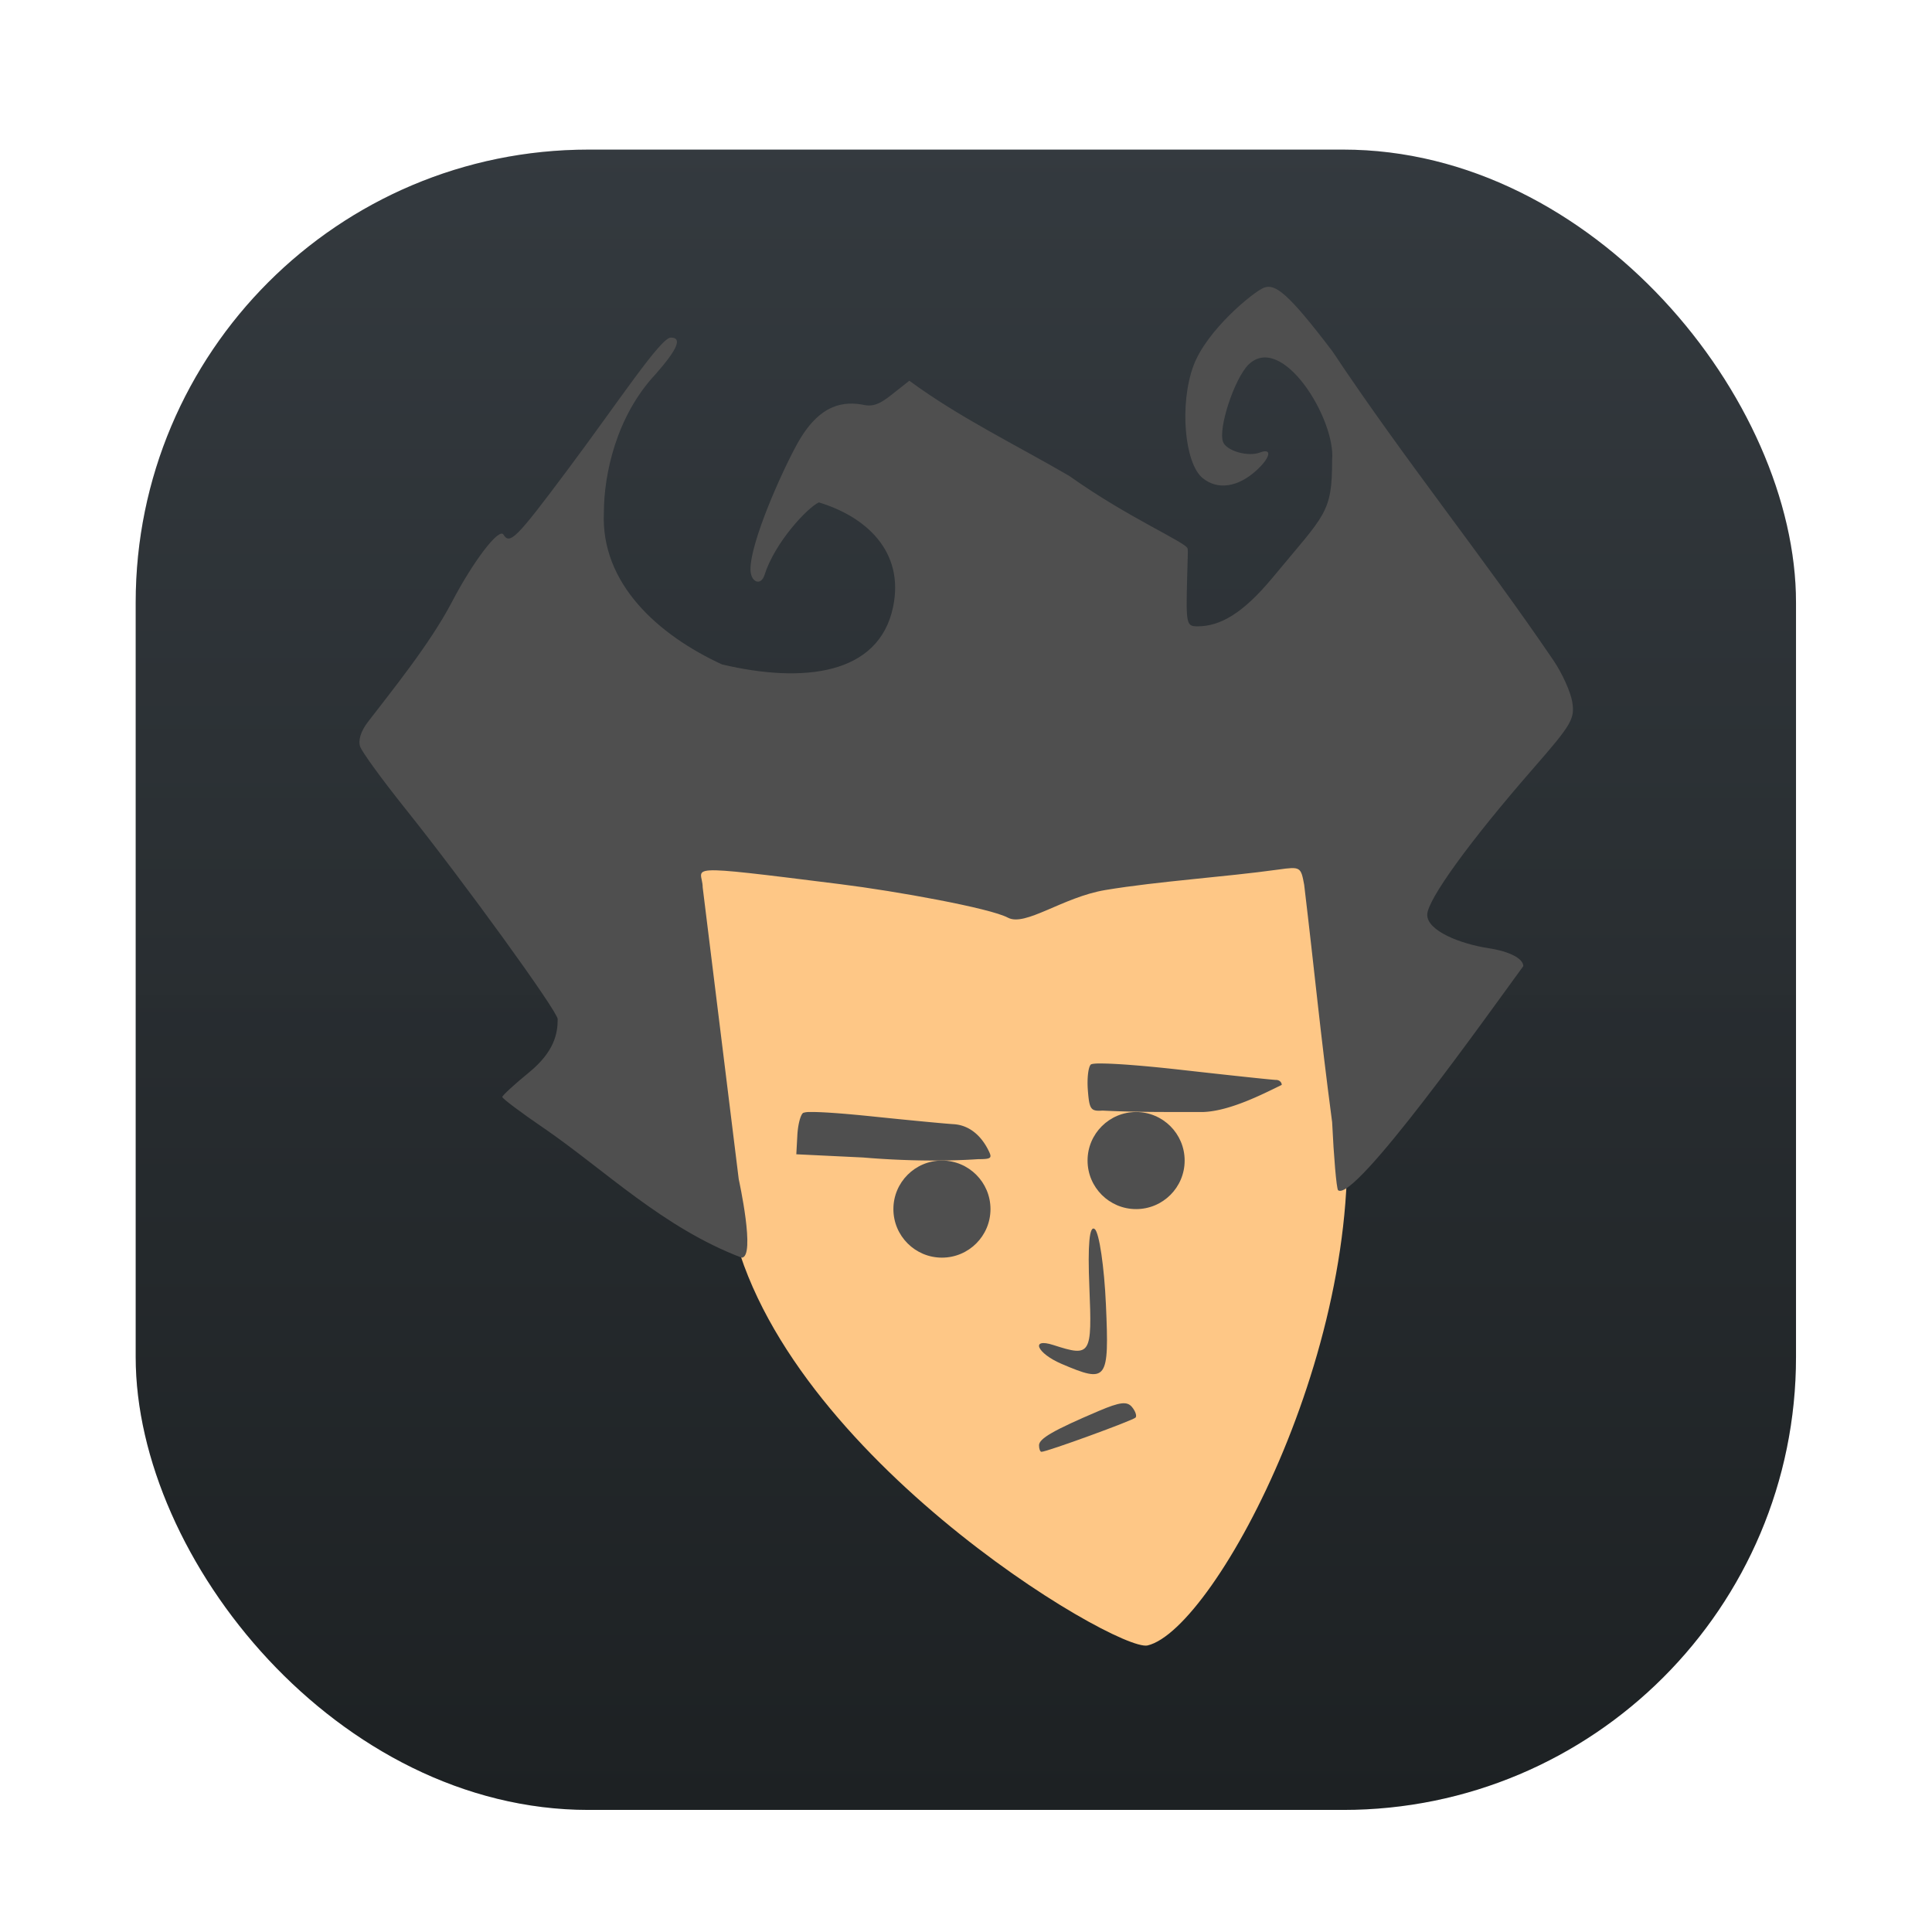 <?xml version="1.0" encoding="UTF-8" standalone="no"?>
<svg
   width="64"
   height="64"
   version="1.1"
   id="svg3"
   sodipodi:docname="dont-starve-together.svg"
   inkscape:version="1.3.2 (091e20ef0f, 2023-11-25, custom)"
   xmlns:inkscape="http://www.inkscape.org/namespaces/inkscape"
   xmlns:sodipodi="http://sodipodi.sourceforge.net/DTD/sodipodi-0.dtd"
   xmlns="http://www.w3.org/2000/svg"
   xmlns:svg="http://www.w3.org/2000/svg">
  <defs
     id="defs3">
    <filter
       id="filter1057"
       x="-0.027"
       y="-0.027"
       width="1.054"
       height="1.054"
       color-interpolation-filters="sRGB">
      <feGaussianBlur
         stdDeviation="0.619"
         id="feGaussianBlur880" />
    </filter>
    <linearGradient
       id="linearGradient1053"
       x1="-127"
       x2="-127"
       y1="60"
       y2="5"
       gradientTransform="translate(203.93,-0.054)"
       gradientUnits="userSpaceOnUse">
      <stop
         stop-color="#1d2123"
         offset="0"
         id="stop883" />
      <stop
         stop-color="#33393e"
         stop-opacity=".996"
         offset="1"
         id="stop885" />
    </linearGradient>
  </defs>
  <sodipodi:namedview
     id="namedview3"
     pagecolor="#ffffff"
     bordercolor="#000000"
     borderopacity="0.25"
     inkscape:showpageshadow="2"
     inkscape:pageopacity="0.0"
     inkscape:pagecheckerboard="0"
     inkscape:deskcolor="#d1d1d1"
     inkscape:zoom="4.3531261"
     inkscape:cx="2.2971997"
     inkscape:cy="34.687715"
     inkscape:window-width="1920"
     inkscape:window-height="995"
     inkscape:window-x="0"
     inkscape:window-y="0"
     inkscape:window-maximized="1"
     inkscape:current-layer="svg3" />
  <g
     transform="translate(-72.44)"
     id="g896">
    <rect
       x="76.935"
       y="4.956"
       width="55"
       height="55"
       ry="15"
       fill="#141414"
       filter="url(#filter1057)"
       opacity="0.3"
       stroke-linecap="round"
       stroke-width="2.744"
       id="rect890" />
    <rect
       x="76.935"
       y="4.956"
       width="55"
       height="55"
       ry="15"
       fill="url(#linearGradient1053)"
       stroke-linecap="round"
       stroke-width="2.744"
       id="rect892"
       style="fill:url(#linearGradient1053)" />
    <circle
       cx="104.44"
       cy="32"
       r="30.001"
       fill-opacity="0"
       stroke-width="1.571"
       id="circle894" />
  </g>
  <g
     id="g4"
     transform="matrix(0.804,0,0,0.804,6.279,6.285)">
    <path
       fill="#fec786"
       d="m 47.501,36.954 c 1.422,9.935 -5.223,22.371 -8.031,23.025 -1.302,0.279 -15.526,-8.14 -17.239,-17.9 -0.16,-0.91 -4.249,-7.288 -2.375,-5.296 2.665,2.832 -2.754,-5.598 -1.547,-8.193 1.78,-3.826 11.657,-4.387 16.283,-4.387 4.222,0 9.171,-1.918 11.291,0.495 1.778,2.024 1.003,7.956 1.618,12.256 z"
       id="path1" />
    <g
       fill="#4f4f4f"
       id="g3">
      <path
         d="m 35,51.732 c 0,-0.277 0.6,-0.623 2.472,-1.419 0.862,-0.366 1.158,-0.4 1.357,-0.16 0.14,0.168 0.208,0.365 0.15,0.435 C 38.882,50.704 35.327,52 35.102,52 35.046,52 35,51.88 35,51.731 Z m 0.929,-3.355 c -1.017,-0.435 -1.3,-1.087 -0.337,-0.776 1.547,0.5 1.598,0.417 1.482,-2.39 -0.073,-1.752 0.003,-2.562 0.223,-2.387 0.183,0.148 0.39,1.549 0.46,3.118 0.137,3.132 0.056,3.24 -1.828,2.435 z M 14.618,38.68 c -0.954,-0.651 -1.734,-1.236 -1.732,-1.3 0.002,-0.063 0.497,-0.518 1.1,-1.011 1.044,-0.854 1.184,-1.606 1.182,-2.197 -0.002,-0.32 -3.873,-5.666 -6.29,-8.686 -0.934,-1.169 -1.766,-2.31 -1.847,-2.537 -0.092,-0.256 0.025,-0.638 0.31,-1.01 0.954,-1.246 2.57,-3.232 3.462,-4.94 0.885,-1.694 1.947,-3.085 2.13,-2.79 0.263,0.428 0.53,0.16 2.63,-2.651 2.113,-2.826 3.844,-5.466 4.267,-5.466 0.478,0 0.28,0.475 -0.628,1.508 -1.622,1.731 -2.127,4.122 -2.13,5.685 -0.143,2.949 2.256,5.073 4.868,6.274 3.344,0.788 6.457,0.435 7.045,-2.358 0.488,-2.322 -1.154,-3.746 -3.056,-4.318 -0.464,0.212 -1.81,1.635 -2.239,2.99 -0.149,0.474 -0.579,0.299 -0.579,-0.235 0,-1.112 1.254,-3.945 1.919,-5.155 0.933,-1.696 1.952,-1.779 2.788,-1.611 0.467,0.094 0.822,-0.198 1.246,-0.535 L 29.657,7.87 c 2.066,1.52 4.38,2.635 6.585,3.919 2.474,1.759 4.856,2.752 4.882,3.003 0.015,0.148 0.005,0.156 -0.022,1.235 -0.049,1.871 -0.029,1.962 0.428,1.962 0.928,0 1.861,-0.52 3.099,-2.013 2.167,-2.617 2.447,-2.641 2.447,-4.837 0.157,-1.681 -2.059,-5.282 -3.447,-3.932 -0.582,0.583 -1.257,2.636 -1.047,3.184 0.141,0.37 1.031,0.625 1.523,0.436 0.515,-0.198 0.432,0.21 -0.15,0.74 -0.764,0.695 -1.597,0.814 -2.21,0.317 -0.757,-0.614 -0.961,-3.055 -0.386,-4.621 0.546,-1.488 2.496,-3.068 2.905,-3.225 0.461,-0.178 0.979,0.192 2.822,2.615 2.97,4.467 6.209,8.467 9.106,12.734 0.36,0.528 0.71,1.3 0.778,1.718 0.112,0.694 -0.023,0.925 -1.608,2.74 -2.61,2.99 -4.367,5.416 -4.367,6.029 0,0.66 1.351,1.196 2.535,1.378 0.858,0.132 1.423,0.425 1.423,0.738 -1.407,1.92 -6.964,9.767 -7.633,9.232 -0.066,-0.106 -0.175,-1.367 -0.243,-2.803 -0.513,-3.89 -0.698,-5.986 -1.152,-9.782 -0.136,-0.74 -0.157,-0.753 -1.061,-0.627 -2.218,0.309 -4.947,0.48 -7.128,0.843 -1.76,0.293 -3.301,1.523 -4.019,1.139 -0.735,-0.394 -4.606,-1.093 -6.905,-1.38 -6.783,-0.85 -5.67,-0.706 -5.67,0.128 l 1.486,12.03 c 0,0 0.713,3.23 0.117,3.23 -3.235,-1.234 -5.608,-3.586 -8.127,-5.322 z"
         id="path2" />
      <circle
         cx="31"
         cy="42"
         r="2"
         id="circle2" />
      <path
         d="m 25.55,38.001 a 0.777,0.777 0 0 0 -0.266,0.034 c -0.11,0.07 -0.217,0.482 -0.241,0.916 l -0.043,0.79 2.758,0.133 c 1.553,0.132 3.28,0.168 4.739,0.068 0.513,0 0.57,-0.04 0.449,-0.301 -0.328,-0.7 -0.848,-1.104 -1.468,-1.14 -0.34,-0.02 -1.828,-0.162 -3.306,-0.315 C 26.902,38.054 25.982,37.99 25.55,38 Z M 37.48,36 c -0.196,0 -0.316,0.02 -0.344,0.042 -0.107,0.098 -0.162,0.575 -0.124,1.058 0.062,0.797 0.117,0.874 0.61,0.841 1.374,0.07 2.759,0.058 4.157,0.058 1.097,-0.044 2.449,-0.74 3.221,-1.117 0,-0.112 -0.103,-0.204 -0.231,-0.204 -0.129,0 -1.856,-0.184 -3.837,-0.407 -1.587,-0.18 -2.865,-0.278 -3.452,-0.27 z"
         id="path3" />
      <circle
         cx="39"
         cy="40"
         r="2"
         id="circle3" />
    </g>
  </g>
</svg>
